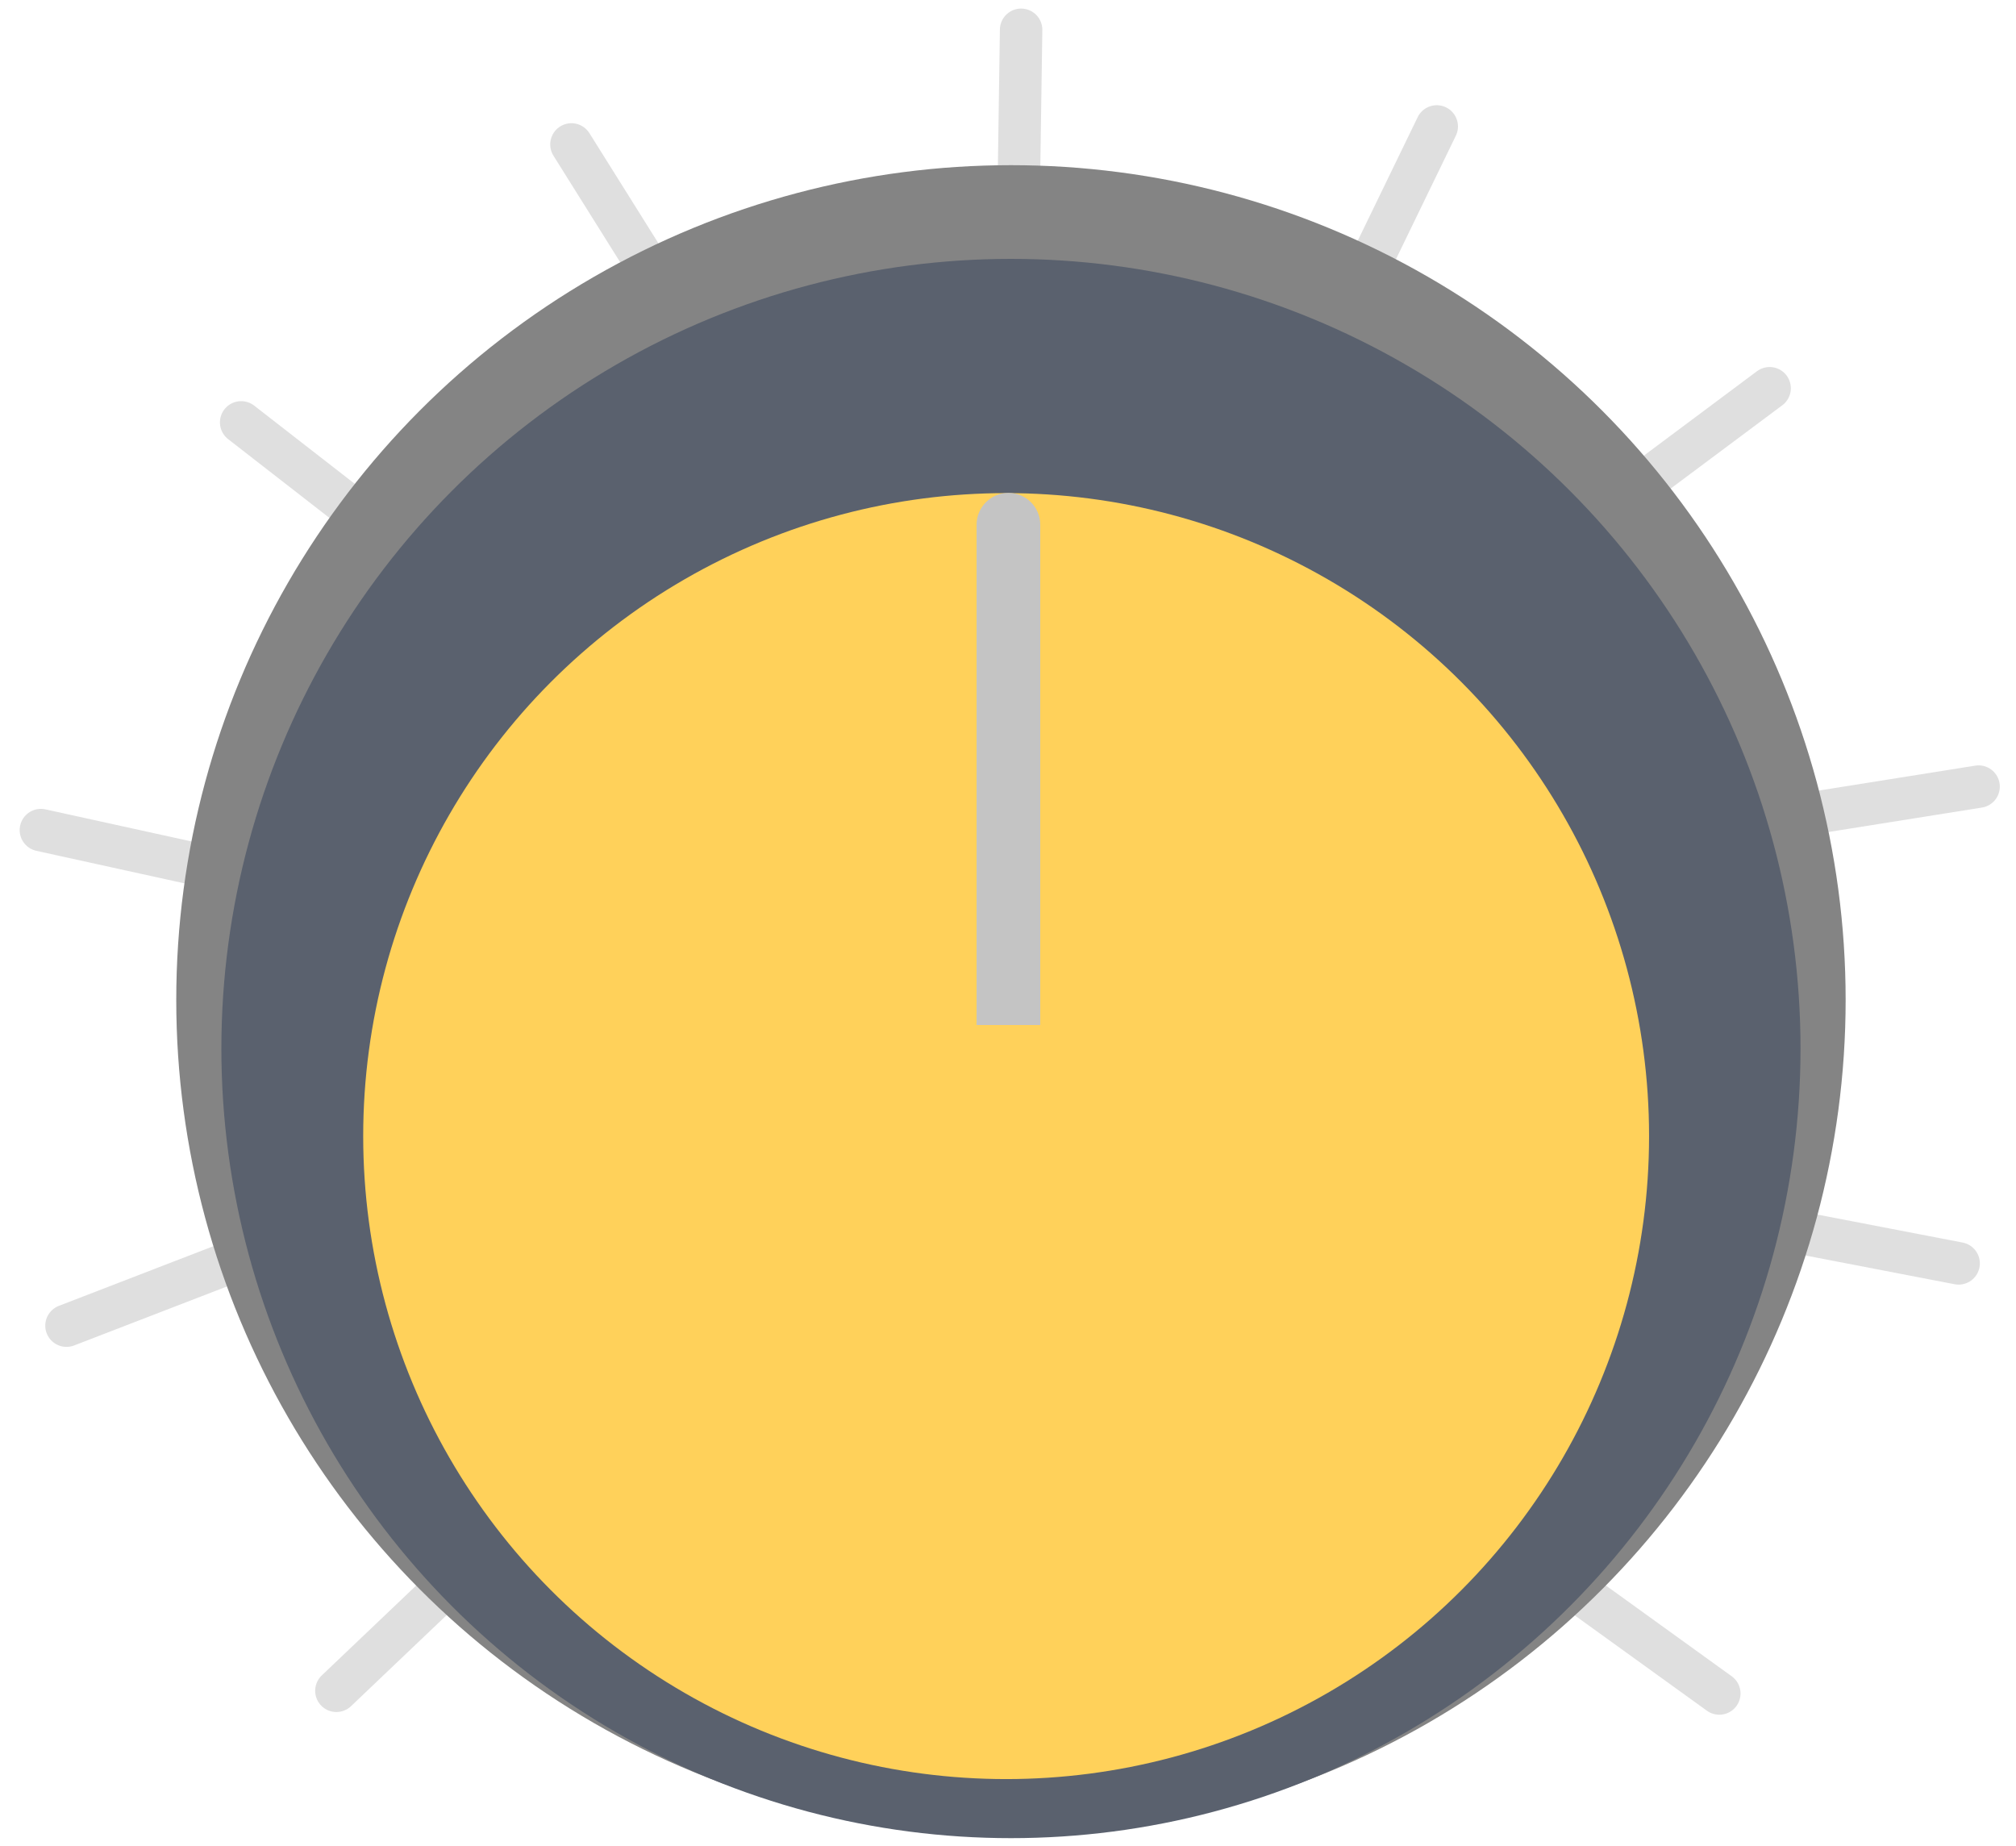 <svg width="95" height="87" viewBox="0 0 95 87" fill="none" xmlns="http://www.w3.org/2000/svg">
<path d="M26.928 6.806L32.24 15.284" stroke="#DFDFDF" stroke-width="2" stroke-linecap="round"/>
<path d="M11.364 19.902L19.036 25.867" stroke="#DFDFDF" stroke-width="2" stroke-linecap="round"/>
<path d="M1.927 39.113L11.764 41.274" stroke="#DFDFDF" stroke-width="2" stroke-linecap="round"/>
<path d="M3.133 62.464L12.529 58.837" stroke="#DFDFDF" stroke-width="2" stroke-linecap="round"/>
<path d="M15.852 79.669L21.567 74.228" stroke="#DFDFDF" stroke-width="2" stroke-linecap="round"/>
<path d="M67.704 5.958L63.555 14.512" stroke="#DFDFDF" stroke-width="2" stroke-linecap="round"/>
<path d="M48.118 1.404L47.978 10.909" stroke="#DFDFDF" stroke-width="2" stroke-linecap="round"/>
<path d="M83.39 18.294L75.771 23.979" stroke="#DFDFDF" stroke-width="2" stroke-linecap="round"/>
<path d="M93.237 37.064L83.849 38.56" stroke="#DFDFDF" stroke-width="2" stroke-linecap="round"/>
<path d="M92.296 59.53L82.962 57.731" stroke="#DFDFDF" stroke-width="2" stroke-linecap="round"/>
<path d="M81.019 79.796L73.309 74.235" stroke="#DFDFDF" stroke-width="2" stroke-linecap="round"/>
<circle cx="47.639" cy="47.116" r="39.333" fill="#848484"/>
<circle cx="47.639" cy="49.405" r="37.207" fill="#5A616E"/>
<circle cx="47.412" cy="53.532" r="30.297" fill="#FFD15A"/>
<path d="M49.02 24.725C49.02 23.896 48.349 23.225 47.52 23.225C46.692 23.225 46.02 23.896 46.02 24.725H49.02ZM46.02 46.799V48.299H49.02V46.799H46.02ZM46.02 24.725V46.799H49.02V24.725H46.02Z" fill="#C4C4C4"/>
</svg>
